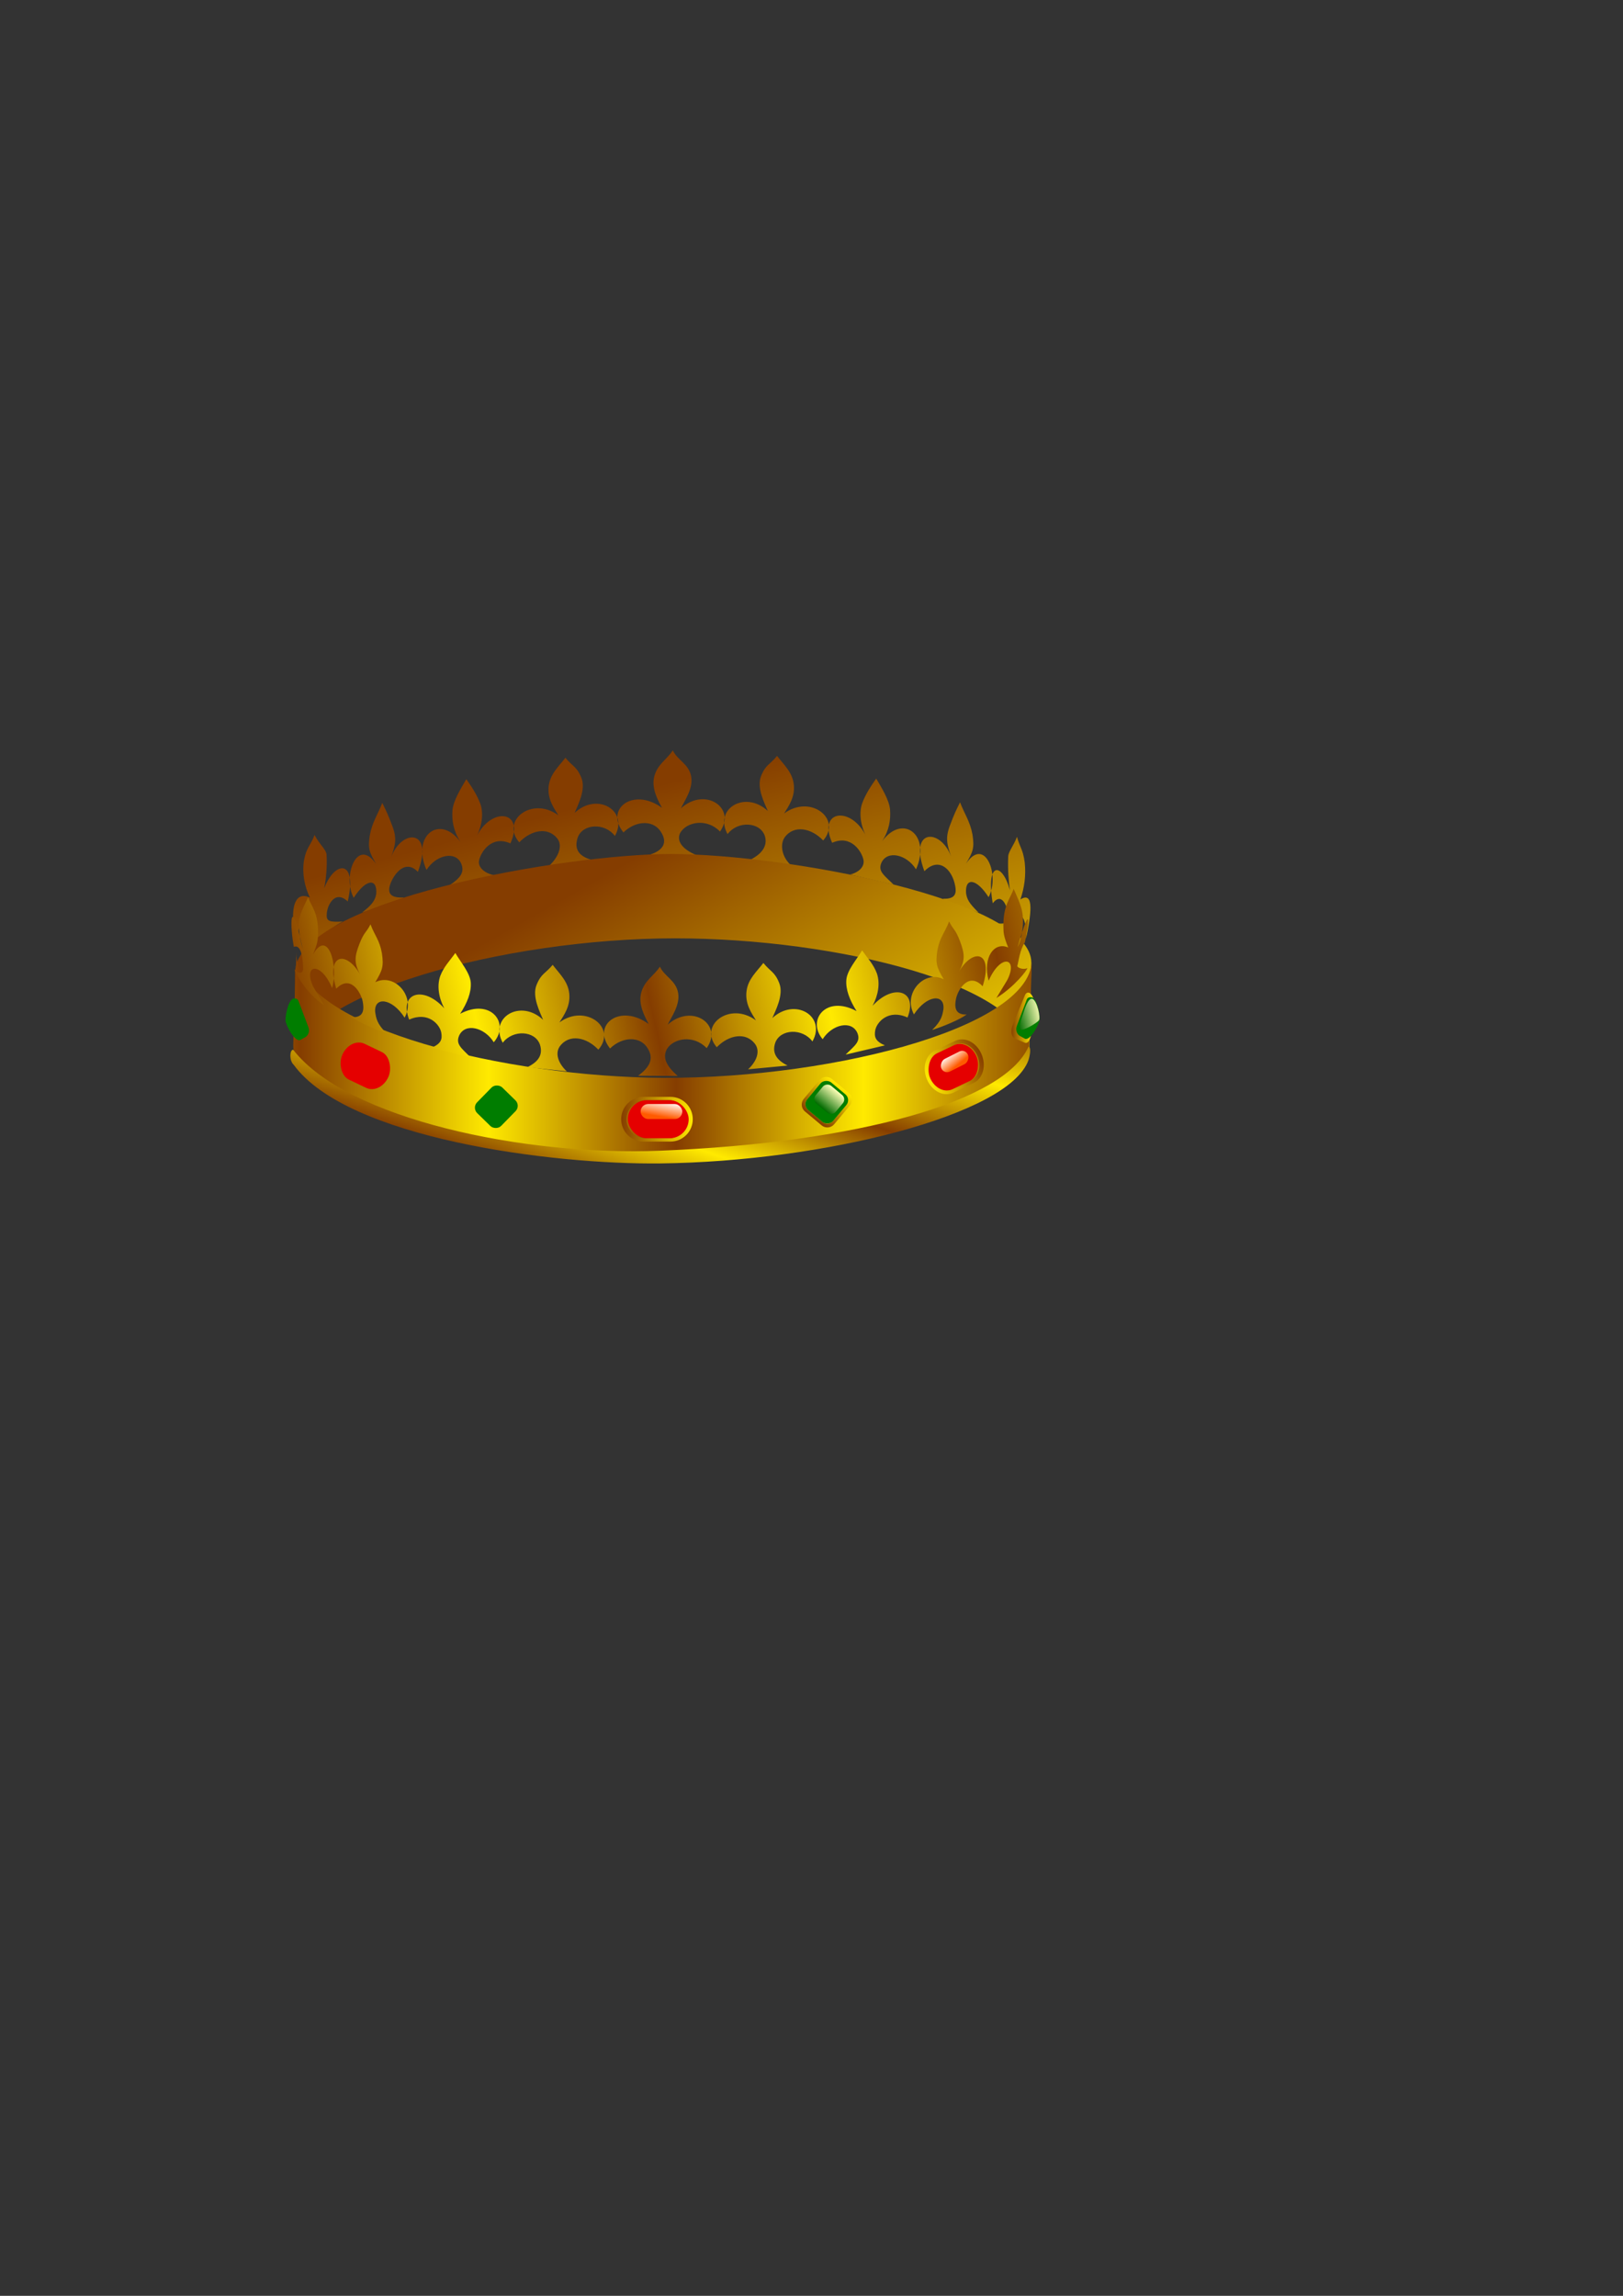 <?xml version="1.0" encoding="UTF-8" standalone="no"?>
<!DOCTYPE svg PUBLIC "-//W3C//DTD SVG 1.0//EN"
"http://www.w3.org/TR/2001/REC-SVG-20010904/DTD/svg10.dtd">
<!-- Created with Sodipodi ("http://www.sodipodi.com/") --><svg height="297mm" id="svg602" sodipodi:docbase="/home/franck/Dessins/Vectoriels" sodipodi:docname="/home/franck/Dessins/Vectoriels/couronne.svg" sodipodi:version="0.34" space="preserve" width="210mm" xmlns="http://www.w3.org/2000/svg" xmlns:sodipodi="http://sodipodi.sourceforge.net/DTD/sodipodi-0.dtd" xmlns:xlink="http://www.w3.org/1999/xlink">
  <rect width="100%" height="100%" fill="#333333" stroke="none"/>
  <defs id="defs604">
    <linearGradient id="linearGradient723">
      <stop id="stop724" offset="0" style="stop-color:#006a00;stop-opacity:1;"/>
      <stop id="stop725" offset="1" style="stop-color:#ffffb7;stop-opacity:1;"/>
    </linearGradient>
    <linearGradient id="linearGradient702">
      <stop id="stop703" offset="0" style="stop-color:#ff5a00;stop-opacity:1;"/>
      <stop id="stop704" offset="1" style="stop-color:#ffffff;stop-opacity:1;"/>
    </linearGradient>
    <linearGradient id="linearGradient662">
      <stop id="stop663" offset="0" style="stop-color:#853d00;stop-opacity:1;"/>
      <stop id="stop664" offset="1" style="stop-color:#ffea00;stop-opacity:1;"/>
    </linearGradient>
    <linearGradient id="linearGradient665" spreadMethod="reflect" x1="1.67612061e-2" x2="0.268" xlink:href="#linearGradient662" y1="0.57" y2="0.57"/>
    <linearGradient id="linearGradient676" spreadMethod="reflect" x1="1.52644176e-7" x2="0.238" xlink:href="#linearGradient662" y1="0.436" y2="0.423"/>
    <linearGradient id="linearGradient687" x1="0.205" x2="1.282" xlink:href="#linearGradient662" y1="0.452" y2="1.56"/>
    <linearGradient id="linearGradient688" x1="0.211" x2="1.148" xlink:href="#linearGradient662" y1="0.512" y2="0.988"/>
    <linearGradient id="linearGradient691" spreadMethod="reflect" x1="6.3758336e-2" x2="0.332" xlink:href="#linearGradient662" y1="0.521" y2="0.396"/>
    <linearGradient id="linearGradient699" xlink:href="#linearGradient662"/>
    <linearGradient gradientTransform="translate(8.447023e-7,1.157208e-6)" id="linearGradient701" x1="0.501" x2="0.929" xlink:href="#linearGradient702" y1="0.852" y2="-3.12488433e-2"/>
    <linearGradient id="linearGradient711" x1="4.12465965e-7" x2="1" xlink:href="#linearGradient662" y1="2.82464953e-7" y2="2.82464953e-7"/>
    <linearGradient gradientTransform="translate(-7.307369e-7,2.030199e-6)" id="linearGradient726" x1="-3.18270963e-7" x2="1" xlink:href="#linearGradient723" y1="2.31266404e-6" y2="2.31266404e-6"/>
    <linearGradient gradientTransform="matrix(1,-3.599716e-7,-4.137458e-6,1,-9.984468e-7,-3.499192e-7)" id="linearGradient792" x1="7.36252293e-2" x2="0.771" xlink:href="#linearGradient723" y1="0.965" y2="0.158"/>
  </defs>
  <sodipodi:namedview id="base"/>
  <path d="M 167.705 450.558 C 161.39 450.909 159.544 450.554 159.789 447.182 C 159.8 442.881 163.728 434.784 170.054 440.746 C 174.933 420.012 163.68 420.618 158.542 434.351 C 159.331 430.394 160.105 424.215 159.686 417.788 C 159.51 415.386 155.907 412.451 153.831 408.245 C 151.759 413.743 149.838 414.235 148.646 420.748 C 147.679 427.235 148.926 433.241 151.522 438.854 C 141.894 434.474 142.038 450.201 145.293 461.28 C 144.598 449.529 153.637 443.332 152.379 453.7 C 152.024 456.718 150.91 463.334 146.911 466.976 C 152.387 461.878 162.832 452.641 167.705 450.558 z M 197.492 438.799 C 191.178 439.15 189.815 436.929 190.481 433.614 C 191.396 429.313 197.435 419.105 204.364 426.274 C 212.258 405.238 196.482 405.241 191.344 418.973 C 193.339 413.208 194.173 409.939 191.886 403.919 C 189.599 397.898 189.011 396.772 186.935 392.567 C 184.863 398.064 182.038 401.873 180.845 408.387 C 179.879 414.873 180.522 416.658 184.023 422.573 C 174.697 408.846 167.302 428.492 172.97 438.968 C 179.209 429.328 184.63 429.463 183.976 437.116 C 183.498 440.118 181.903 442.529 177 446.171 C 182.476 444.39 193.826 441.485 197.492 438.799 z M 241.445 427.906 C 236.617 426.779 233.732 423.954 234.264 420.827 C 235.005 416.769 240.334 408.189 249.59 412.382 C 256.877 396.292 240.189 394.183 232.888 409.318 C 235.676 404.059 236.569 397.837 234.923 393.073 C 233.209 388.524 230.744 384.801 228.049 380.96 C 225.446 385.433 221.599 391.524 221.267 396.302 C 220.945 401.08 221.656 406.146 225.089 411.523 C 215.044 397.957 201.087 408.575 208.58 425.355 C 213.1 418.067 222.791 415.735 225.595 422.354 C 227.227 426.506 225.19 429.269 219.871 432.811 L 241.445 427.906 z M 268.707 423.158 C 273.052 419.087 275.099 413.787 272.847 410.413 C 268.235 403.937 259.581 405.877 253.945 411.85 C 244.671 401.186 260.206 389.175 273.03 398.615 C 270.775 394.947 267.668 390.612 268.314 384.541 C 268.961 378.47 273.167 374.878 276.5 370.497 C 279.999 374.818 282.083 374.675 284.344 380.388 C 286.606 386.101 282.544 393.765 281.03 397.424 C 292.035 387.103 307.578 396.322 300.714 408.74 C 295.762 402.157 284.982 402.691 282.531 409.48 C 280.813 414.656 282.504 418.344 288.914 420.302 L 268.707 423.158 z M 340.766 418.167 C 333.281 415.152 330.69 410.901 332.71 407.098 C 335.976 401.703 345.781 400.005 352.111 406.581 C 360.265 395.039 344.801 384.53 332.991 395.211 C 334.866 391.335 339.2 385.328 337.946 379.353 C 336.692 373.377 331.146 371.59 329.034 366.871 C 325.988 371.523 321.697 373.504 320.022 379.415 C 318.347 385.327 321.838 391.464 323.713 394.953 C 309.654 384.788 295.595 395.47 304.874 407.012 C 311.06 400.983 319.896 400.806 323.431 407.098 C 326.231 411.714 324.951 415.884 316.842 418.167 L 340.766 418.167 z M 386.6 422.857 C 382.255 418.786 381.414 412.882 383.666 409.508 C 388.278 403.032 396.932 404.972 402.568 410.946 C 411.842 400.282 396.307 388.271 383.483 397.71 C 385.738 394.042 388.845 389.707 388.199 383.636 C 387.552 377.565 383.346 373.974 380.013 369.592 C 376.514 373.914 374.43 373.771 372.169 379.483 C 369.907 385.196 373.969 392.86 375.483 396.519 C 364.478 386.199 348.935 395.418 355.799 407.835 C 360.751 401.252 371.531 401.787 373.982 408.575 C 375.7 413.751 372.2 417.741 366.996 420.302 L 386.6 422.857 z M 415.701 427.604 C 420.228 426.478 422.812 423.652 422.28 420.526 C 421.538 416.468 416.209 407.887 406.953 412.081 C 399.667 395.99 416.355 393.881 423.655 409.016 C 420.867 403.758 419.975 397.536 421.62 392.771 C 423.335 388.223 425.8 384.5 428.495 380.659 C 431.098 385.132 434.944 391.223 435.277 396.001 C 435.599 400.779 434.888 405.844 431.454 411.222 C 441.499 397.655 455.457 408.274 447.964 425.054 C 443.444 417.765 433.753 415.433 430.948 422.052 C 429.317 426.204 432.56 428.063 436.974 432.51 L 415.701 427.604 z M 461.046 439.402 C 467.361 439.753 467.767 436.637 467.153 433.312 C 465.635 424.791 458.993 418.804 452.064 425.972 C 444.17 404.937 459.946 404.939 465.084 418.672 C 463.089 412.906 462.255 409.638 464.542 403.617 C 466.829 397.597 467.417 396.471 469.493 392.265 C 471.565 397.763 474.39 401.572 475.583 408.085 C 476.549 414.572 475.906 416.356 472.405 422.271 C 481.731 408.545 489.126 428.191 483.458 438.667 C 477.219 429.027 471.798 429.161 472.452 436.815 C 472.93 439.817 473.922 441.625 478.523 446.171 C 473.048 444.39 464.713 442.088 461.046 439.402 z M 487.199 451.462 C 491.811 451.813 493.159 451.458 492.98 448.086 C 492.973 443.786 490.103 435.688 485.483 441.651 C 481.919 420.917 490.139 421.522 493.892 435.255 C 493.315 431.298 492.749 425.119 493.055 418.693 C 493.184 416.29 495.816 413.355 497.332 409.15 C 498.846 414.647 500.248 415.14 501.119 421.653 C 501.825 428.139 500.915 434.145 499.018 439.759 C 506.05 435.379 504.137 447.789 501.759 458.868 C 502.267 447.117 497.474 444.237 498.392 454.604 C 498.652 457.623 500.069 461.826 502.989 465.468 C 498.99 460.37 490.758 453.545 487.199 451.462 z " id="path686" style="font-size:12;fill:url(#linearGradient687);fill-rule:evenodd;"/>
  <path d="M 143.911 520.028 C 144.595 486.468 246.397 458.79 330.115 458.79 C 409.01 458.79 503.405 481.653 503.258 515.911 L 504.352 470.664 C 504.439 439.995 384.776 417.554 327.851 417.554 C 276.041 417.554 144.326 440.447 144.27 475.718 L 143.911 520.028 z " id="path648" sodipodi:nodetypes="ccccccc" style="font-size:12;fill:url(#linearGradient688);fill-rule:evenodd;stroke-width:1;"/>
  <path d="M 504.6 470.034 C 503.129 503.569 400.706 528.851 317.011 526.887 C 238.138 525.037 143.993 499.958 144.944 465.714 L 143.402 510.937 C 142.595 541.595 261.397 566.83 318.308 568.165 C 370.103 569.381 502.319 549.584 503.202 514.324 L 504.6 470.034 z " id="path615" sodipodi:nodetypes="ccccccc" style="font-size:12;fill:url(#linearGradient665);fill-rule:evenodd;stroke-width:1;"/>
  <path d="M 502.384 473.349 C 500.355 474.299 497.571 473.174 497.499 472.359 C 498.091 470.267 498.7 464.419 501.197 460.798 C 503.258 451.186 504.257 440.047 497.692 463.083 C 500.745 456.369 500.485 448.914 499.945 446.158 C 499.4 442.604 497.12 437.785 495.706 434.595 C 494.272 439.193 490.494 442.363 490.706 453.175 C 490.723 456.127 490.81 457.742 493.049 463.275 C 486.248 460.257 480.403 468.125 483.486 479.521 C 489.156 466.376 497.896 468.014 492.849 478.675 C 492.406 479.63 490.116 483.162 487.258 487.963 C 496.152 482.457 502.543 474.11 502.384 473.349 z M 472.767 496.025 C 466.451 496.34 466.874 491.511 467.558 488.2 C 468.498 483.905 473.662 475.005 480.55 482.213 C 485.983 465.046 475.761 463.285 468.848 475.272 C 472.156 469.526 471.728 466.254 469.476 460.221 C 467.223 454.188 466.205 454.762 464.154 450.544 C 462.05 456.03 459.639 458.12 458.41 464.626 C 457.407 471.107 458.04 472.895 461.507 478.83 C 452.208 474.005 441.337 485.487 446.945 495.996 C 453.239 486.391 462.075 485.724 461.377 493.373 C 460.881 496.372 460.478 499.082 455.85 503.603 C 461.336 501.853 469.086 498.69 472.767 496.025 z M 432.749 511.136 C 427.933 509.077 427.473 506.852 428.022 503.728 C 428.787 499.675 434.579 493.26 443.811 497.506 C 449.04 484.43 437.064 480.546 426.715 491.785 C 429.533 486.543 430.458 480.752 428.84 475.978 C 427.151 471.42 424.276 468.534 421.603 464.677 C 418.975 469.135 414.246 474.346 413.886 479.122 C 413.537 483.898 415.498 488.976 418.901 494.373 C 403.785 486.263 394.445 498.96 402.312 508.11 C 406.874 500.848 416.578 498.571 419.345 505.206 C 420.953 509.367 418.001 511.209 413.561 515.63 L 432.749 511.136 z M 365.829 522.84 C 370.197 518.793 371.668 514.105 369.435 510.718 C 364.86 504.215 356.195 506.106 350.525 512.047 C 341.312 501.33 356.916 489.408 369.685 498.92 C 367.452 495.24 364.369 490.887 365.05 484.82 C 365.731 478.753 369.957 475.185 373.316 470.823 C 376.79 475.164 378.875 475.033 381.104 480.759 C 383.332 486.484 379.227 494.125 377.692 497.776 C 388.756 487.518 404.246 496.825 397.311 509.203 C 392.397 502.592 381.614 503.065 379.124 509.84 C 377.377 515.006 379.953 518.407 385.142 520.998 L 365.829 522.84 z M 331.435 526.095 C 325.186 520.632 324.126 516.676 326.168 512.885 C 329.464 507.508 339.279 505.867 345.572 512.479 C 353.791 500.983 338.387 490.386 326.517 501 C 328.413 497.134 332.781 491.152 331.562 485.17 C 330.342 479.187 324.806 477.368 322.722 472.637 C 319.649 477.271 315.347 479.228 313.638 485.13 C 311.929 491.032 315.385 497.189 317.24 500.688 C 303.239 490.444 289.12 501.045 298.332 512.64 C 304.553 506.646 313.39 506.519 316.889 512.832 C 319.662 517.464 318.058 521.625 312.034 525.984 L 331.435 526.095 z M 277.179 523.841 C 272.857 519.746 271.44 515.04 273.711 511.679 C 278.36 505.229 287.002 507.219 292.605 513.224 C 301.939 502.613 286.473 490.514 273.595 499.88 C 275.871 496.225 279.003 491.908 278.391 485.833 C 277.779 479.759 273.594 476.143 270.285 471.743 C 266.762 476.044 264.679 475.889 262.385 481.589 C 260.091 487.289 264.109 494.976 265.603 498.644 C 254.656 488.26 239.06 497.39 245.854 509.847 C 250.844 503.292 261.62 503.888 264.032 510.691 C 265.721 515.876 263.106 519.248 257.888 521.78 L 277.179 523.841 z M 210.994 512.283 C 215.834 510.279 216.319 508.06 215.805 504.93 C 215.087 500.868 209.369 494.387 200.089 498.528 C 195.009 485.393 207.028 481.646 217.249 493.002 C 214.491 487.728 213.632 481.928 215.304 477.173 C 217.045 472.634 219.952 469.78 222.669 465.955 C 225.247 470.442 229.916 475.707 230.221 480.487 C 230.516 485.267 228.497 490.321 225.033 495.679 C 240.24 487.742 249.434 500.545 241.463 509.605 C 236.984 502.291 227.307 499.903 224.465 506.506 C 222.81 510.649 225.74 512.524 230.13 516.996 L 210.994 512.283 z M 172.052 497.325 C 178.364 497.712 177.997 492.878 177.35 489.56 C 176.459 485.254 171.397 476.296 164.428 483.425 C 159.19 466.197 169.432 464.552 176.208 476.618 C 172.966 470.834 173.431 467.568 175.752 461.561 C 178.073 455.554 179.084 456.139 181.184 451.945 C 183.225 457.455 185.611 459.572 186.767 466.092 C 187.696 472.583 187.042 474.364 183.508 480.259 C 192.861 475.54 203.601 487.147 197.873 497.59 C 191.689 487.914 182.861 487.146 183.472 494.803 C 183.933 497.808 184.306 500.522 188.882 505.095 C 183.416 503.282 175.703 500.032 172.052 497.325 z M 144.059 474.083 C 146.369 476.566 148.105 475.703 148.191 473.985 C 148.193 471.811 148.013 461.212 143.717 462.98 C 141.767 453.345 141.539 434.962 148.107 464.104 C 146.038 457.059 145.765 452.318 146.335 449.568 C 146.921 446.021 149.253 441.831 150.703 438.658 C 152.084 443.272 155.829 445.881 155.494 456.691 C 155.444 459.641 155.338 461.256 153.036 466.762 C 160.23 453.875 165.626 471.757 162.413 483.116 C 156.893 469.908 148.136 471.446 153.06 482.164 C 153.492 483.124 155.742 486.682 158.545 491.515 C 149.714 485.908 143.891 474.842 144.059 474.083 z " id="path675" sodipodi:nodetypes="cccccccccccccccccccccccccccccccccccccccccccccccccccccccccccccccccccccccccccccccccccccccccccccccccccccccccccc" style="font-size:12;fill:url(#linearGradient676);fill-rule:evenodd;stroke:none;"/>
  <path d="M 143.364 513.252 C 141.686 513.252 141.335 518.518 143.599 520.588 C 169.919 556.711 269.987 569.503 323.053 568.85 C 402.38 567.876 492.92 545.399 502.914 518.47 C 504.103 514.713 504.103 511.576 502.914 511.797 C 491.428 538.441 419.834 558.724 322.786 562.633 C 256.411 565.324 169.794 547.27 143.364 513.252 z " id="path690" sodipodi:nodetypes="ccsccsc" style="font-size:12;fill:url(#linearGradient691);fill-rule:evenodd;"/>
  <path d="M 503.857 471.859 C 505.535 471.846 505.927 475.235 503.679 479.197 C 481.389 516.773 377.673 530.963 324.603 530.721 C 245.272 530.361 181.334 519.004 144.8 481.731 C 142.487 479.318 140.908 475.088 144.748 475.058 C 182.768 511.409 245.285 526.209 324.823 524.502 C 391.237 523.083 481.441 507.956 503.857 471.859 z " id="path692" sodipodi:nodetypes="ccsccsc" style="font-size:12;fill:url(#linearGradient691);fill-rule:evenodd;"/>
  <g id="g731" transform="matrix(0.641,-0.768,0.768,0.641,-342.241,533.504)">
    <path d="M 469.018 568.188 C 466.957 568.188 465.299 569.847 465.299 571.907 L 465.299 580.938 C 465.299 582.998 466.957 584.657 469.018 584.657 L 479.112 584.657 C 481.172 584.657 482.83 582.998 482.83 580.938 L 482.83 571.907 C 482.83 569.847 481.172 568.188 479.112 568.188 L 469.018 568.188 z M 468.127 566.735 C 465.703 566.735 463.752 568.686 463.752 571.11 L 463.752 581.735 C 463.752 584.159 465.703 586.11 468.127 586.11 L 480.002 586.11 C 482.426 586.11 484.377 584.159 484.377 581.735 L 484.377 571.11 C 484.377 568.686 482.426 566.735 480.002 566.735 L 468.127 566.735 z " id="path722" style="font-size:12;fill:url(#linearGradient711);fill-rule:evenodd;"/>
    <g id="g728" transform="translate(-40,0.625)">
      <rect height="16.469" id="rect727" ry="3.719" style="font-size:12;fill:#007d00;fill-rule:evenodd;fill-opacity:1;" width="17.531" x="505.299" y="567.563"/>
      <rect height="12.719" id="rect719" ry="2.872" style="font-size:12;fill:url(#linearGradient726);fill-rule:evenodd;fill-opacity:1;" width="11.281" x="510.299" y="569.438"/>
    </g>
  </g>
  <g id="g736" transform="matrix(0.699,-0.715,0.715,0.699,-500.794,477.17)">
    <path d="M 469.018 568.188 C 466.957 568.188 465.299 569.847 465.299 571.907 L 465.299 580.938 C 465.299 582.998 466.957 584.657 469.018 584.657 L 479.112 584.657 C 481.172 584.657 482.83 582.998 482.83 580.938 L 482.83 571.907 C 482.83 569.847 481.172 568.188 479.112 568.188 L 469.018 568.188 z M 468.127 566.735 C 465.703 566.735 463.752 568.686 463.752 571.11 L 463.752 581.735 C 463.752 584.159 465.703 586.11 468.127 586.11 L 480.002 586.11 C 482.426 586.11 484.377 584.159 484.377 581.735 L 484.377 571.11 C 484.377 568.686 482.426 566.735 480.002 566.735 L 468.127 566.735 z " id="path737" style="font-size:12;fill:url(#linearGradient711);fill-rule:evenodd;"/>
    <g id="g738" transform="translate(-40,0.625)">
      <rect height="16.469" id="rect739" ry="3.719" style="font-size:12;fill:#007d00;fill-rule:evenodd;fill-opacity:1;" width="17.531" x="505.299" y="567.563"/>
      <rect height="12.719" id="rect740" ry="2.872" style="font-size:12;fill:url(#linearGradient726);fill-rule:evenodd;fill-opacity:1;" width="11.281" x="510.299" y="569.438"/>
    </g>
  </g>
  <g id="g741" transform="translate(-3.094,-0.442)">
    <path d="M 318.798 538.376 C 313.648 538.376 309.501 542.522 309.501 547.673 C 309.501 552.823 313.648 556.97 318.798 556.97 L 329.954 556.97 C 335.105 556.97 339.251 552.823 339.251 547.673 C 339.251 542.522 335.105 538.376 329.954 538.376 L 318.798 538.376 z M 317.814 536.735 C 311.754 536.735 306.876 541.613 306.876 547.673 C 306.876 553.732 311.754 558.61 317.814 558.61 L 330.939 558.61 C 336.998 558.61 341.876 553.732 341.876 547.673 C 341.876 541.613 336.998 536.735 330.939 536.735 L 317.814 536.735 z " id="path698" style="font-size:12;fill:url(#linearGradient699);fill-rule:evenodd;"/>
    <g id="g705" transform="translate(-24.375,-50.625)">
      <rect height="18.594" id="rect695" ry="9.297" style="font-size:12;fill:#e50000;fill-rule:evenodd;fill-opacity:1;" width="29.75" x="334.501" y="589.001"/>
      <rect height="7.344" id="rect700" ry="3.672" style="font-size:12;fill:url(#linearGradient701);fill-rule:evenodd;fill-opacity:1;" width="20.375" x="340.752" y="590.876"/>
    </g>
  </g>
  <g id="g756" transform="matrix(0.758,0.362,-0.414,0.941,159.057,-111.885)">
    <path d="M 318.798 538.376 C 313.648 538.376 309.501 542.522 309.501 547.673 C 309.501 552.823 313.648 556.97 318.798 556.97 L 329.954 556.97 C 335.105 556.97 339.251 552.823 339.251 547.673 C 339.251 542.522 335.105 538.376 329.954 538.376 L 318.798 538.376 z M 317.814 536.735 C 311.754 536.735 306.876 541.613 306.876 547.673 C 306.876 553.732 311.754 558.61 317.814 558.61 L 330.939 558.61 C 336.998 558.61 341.876 553.732 341.876 547.673 C 341.876 541.613 336.998 536.735 330.939 536.735 L 317.814 536.735 z " id="path757" style="font-size:12;fill:url(#linearGradient699);fill-rule:evenodd;"/>
    <g id="g758" transform="translate(-24.375,-50.625)">
      <rect height="18.594" id="rect759" ry="9.297" style="font-size:12;fill:#e50000;fill-rule:evenodd;fill-opacity:1;" width="29.75" x="334.501" y="589.001"/>
      <rect height="7.344" id="rect760" ry="3.672" style="font-size:12;fill:url(#linearGradient701);fill-rule:evenodd;fill-opacity:1;" width="20.375" x="340.752" y="590.876"/>
    </g>
  </g>
  <g id="g772" transform="translate(6.875,-105.001)">
    <path d="M 318.798 538.376 C 313.648 538.376 309.501 542.522 309.501 547.673 C 309.501 552.823 313.648 556.97 318.798 556.97 L 329.954 556.97 C 335.105 556.97 339.251 552.823 339.251 547.673 C 339.251 542.522 335.105 538.376 329.954 538.376 L 318.798 538.376 z M 317.814 536.735 C 311.754 536.735 306.876 541.613 306.876 547.673 C 306.876 553.732 311.754 558.61 317.814 558.61 L 330.939 558.61 C 336.998 558.61 341.876 553.732 341.876 547.673 C 341.876 541.613 336.998 536.735 330.939 536.735 L 317.814 536.735 z " id="path762" style="font-size:12;fill:url(#linearGradient699);fill-rule:evenodd;" transform="matrix(-0.758,0.362,0.414,0.94,478.926,-5.641)"/>
    <rect height="18.594" id="rect764" ry="9.297" style="font-size:12;fill:#e50000;fill-rule:evenodd;" transform="matrix(-0.758,0.362,0.414,0.94,476.448,-62.08)" width="29.75" x="334.501" y="589.001"/>
    <rect height="6.686" id="rect765" ry="3.343" style="font-size:12;fill:url(#linearGradient701);fill-rule:evenodd;" transform="matrix(-0.892,0.451,0.384,0.923,0,0)" width="14.627" x="-192.894" y="763.422"/>
  </g>
  <g id="g793">
    <path d="M 504.067 506.726 C 504.389 505.575 502.124 508.208 501.49 507.919 L 499.123 506.685 C 497.053 505.955 496.88 503.253 497.39 501.515 L 502.215 488.79 C 503.056 486.941 505.466 488.531 505.211 487.832 C 504.424 485.595 502.502 484.261 501.305 486.378 L 495.151 501.422 C 494.396 503.539 494.182 506.848 496.409 507.825 L 501.141 509.818 C 502.374 510.353 503.516 509.054 504.067 506.726 z " id="path777" sodipodi:nodetypes="cccccsccccs" style="font-size:12;fill:url(#linearGradient711);fill-rule:evenodd;stroke:none;stroke-opacity:1;"/>
    <path d="M 497.214 501.757 C 496.492 503.686 497.385 506.055 499.314 506.778 L 501.053 507.758 C 501.498 508.09 502.383 508.057 503.418 507.221 C 505.605 505.346 507.598 501.633 508.375 498.919 C 508.791 497.507 507.476 488.575 504.605 487.626 C 504.221 487.496 502.65 487.406 502.162 488.632 L 497.214 501.757 z " id="path789" sodipodi:nodetypes="ccccsscc" style="font-size:12;fill:#007d00;fill-rule:evenodd;"/>
    <path d="M 512.738 497.983 C 512.428 499.116 508.71 503.753 506.382 504.916 C 504.697 505.758 504.239 503.054 504.377 497.639 C 504.409 496.4 503.981 489.119 506.416 489.082 C 508.875 489.045 513.174 496.605 512.738 497.983 z " id="path791" sodipodi:nodetypes="cssss" style="font-size:12;fill:url(#linearGradient792);fill-rule:evenodd;stroke-width:1;" transform="matrix(0.95,0.312,-0.312,0.95,176.357,-134.233)"/>
  </g>
  <g id="g797" transform="matrix(-1,0,0,1,648.072,0.625)">
    <path d="M 504.067 506.726 C 504.389 505.575 502.124 508.208 501.49 507.919 L 499.123 506.685 C 497.053 505.955 496.88 503.253 497.39 501.515 L 502.215 488.79 C 503.056 486.941 505.466 488.531 505.211 487.832 C 504.424 485.595 502.502 484.261 501.305 486.378 L 495.151 501.422 C 494.396 503.539 494.182 506.848 496.409 507.825 L 501.141 509.818 C 502.374 510.353 503.516 509.054 504.067 506.726 z " id="path798" sodipodi:nodetypes="cccccsccccs" style="font-size:12;fill:url(#linearGradient711);fill-rule:evenodd;stroke:none;stroke-opacity:1;"/>
    <path d="M 497.214 501.757 C 496.492 503.686 497.385 506.055 499.314 506.778 L 501.053 507.758 C 501.498 508.09 502.383 508.057 503.418 507.221 C 505.605 505.346 507.598 501.633 508.375 498.919 C 508.791 497.507 507.476 488.575 504.605 487.626 C 504.221 487.496 502.65 487.406 502.162 488.632 L 497.214 501.757 z " id="path799" sodipodi:nodetypes="ccccsscc" style="font-size:12;fill:#007d00;fill-rule:evenodd;"/>
    <path d="M 512.738 497.983 C 512.428 499.116 508.71 503.753 506.382 504.916 C 504.697 505.758 504.239 503.054 504.377 497.639 C 504.409 496.4 503.981 489.119 506.416 489.082 C 508.875 489.045 513.174 496.605 512.738 497.983 z " id="path800" sodipodi:nodetypes="cssss" style="font-size:12;fill:url(#linearGradient792);fill-rule:evenodd;stroke-width:1;" transform="matrix(0.95,0.312,-0.312,0.95,176.357,-134.233)"/>
  </g>
</svg>
